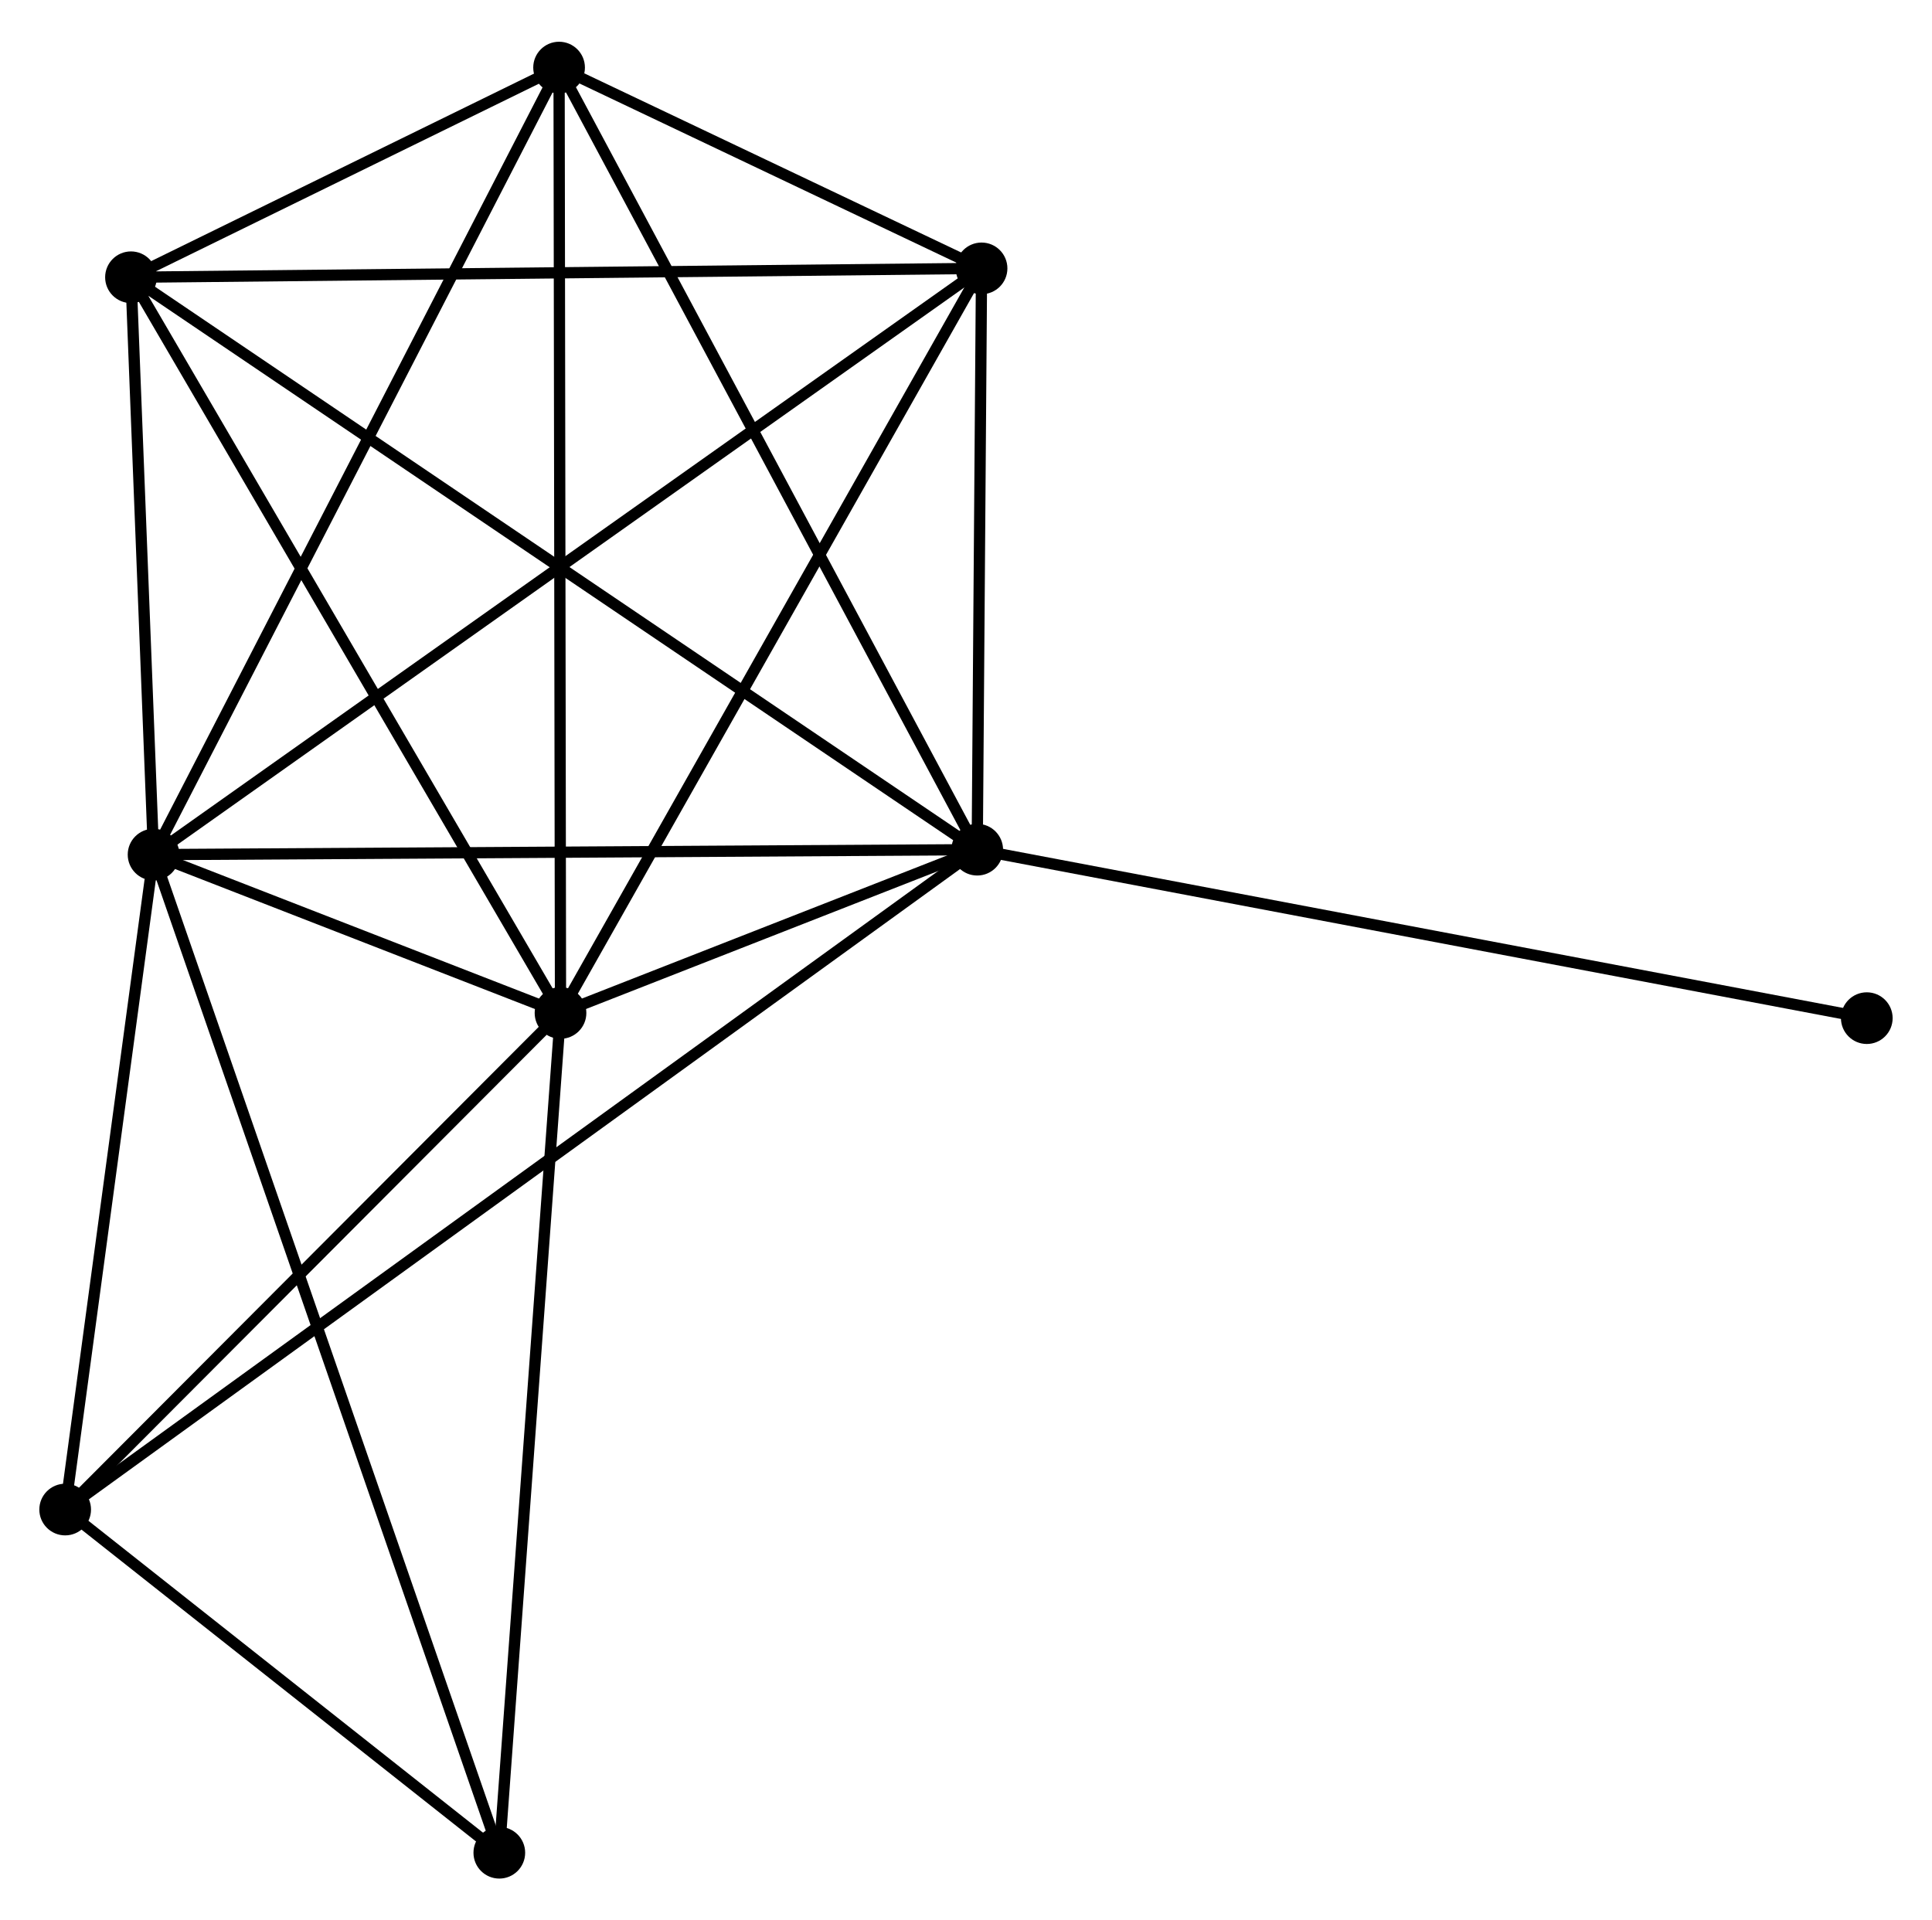<?xml version="1.0" encoding="UTF-8" standalone="no"?>
<!DOCTYPE svg PUBLIC "-//W3C//DTD SVG 1.1//EN"
 "http://www.w3.org/Graphics/SVG/1.1/DTD/svg11.dtd">
<!-- Generated by graphviz version 2.36.0 (20140111.2315)
 -->
<!-- Title: %3 Pages: 1 -->
<svg width="172pt" height="171pt"
 viewBox="0.00 0.00 171.94 170.51" xmlns="http://www.w3.org/2000/svg" xmlns:xlink="http://www.w3.org/1999/xlink">
<g id="graph0" class="graph" transform="scale(1 1) rotate(0) translate(4 166.506)">
<title>%3</title>
<!-- 0 -->
<g id="node1" class="node"><title>0</title>
<ellipse fill="black" stroke="black" cx="9.667" cy="-90.647" rx="1.8" ry="1.8"/>
</g>
<!-- 1 -->
<g id="node2" class="node"><title>1</title>
<ellipse fill="black" stroke="black" cx="45.883" cy="-76.552" rx="1.8" ry="1.8"/>
</g>
<!-- 0&#45;&#45;1 -->
<g id="edge1" class="edge"><title>0&#45;&#45;1</title>
<path fill="none" stroke="black" d="M11.614,-89.889C17.961,-87.419 37.994,-79.622 44.099,-77.246"/>
</g>
<!-- 2 -->
<g id="node3" class="node"><title>2</title>
<ellipse fill="black" stroke="black" cx="82.968" cy="-91.087" rx="1.8" ry="1.8"/>
</g>
<!-- 0&#45;&#45;2 -->
<g id="edge2" class="edge"><title>0&#45;&#45;2</title>
<path fill="none" stroke="black" d="M11.479,-90.658C21.532,-90.718 70.384,-91.011 80.95,-91.075"/>
</g>
<!-- 3 -->
<g id="node4" class="node"><title>3</title>
<ellipse fill="black" stroke="black" cx="45.756" cy="-160.706" rx="1.8" ry="1.8"/>
</g>
<!-- 0&#45;&#45;3 -->
<g id="edge3" class="edge"><title>0&#45;&#45;3</title>
<path fill="none" stroke="black" d="M10.559,-92.379C15.509,-101.987 39.561,-148.679 44.763,-158.778"/>
</g>
<!-- 4 -->
<g id="node5" class="node"><title>4</title>
<ellipse fill="black" stroke="black" cx="83.354" cy="-142.831" rx="1.8" ry="1.8"/>
</g>
<!-- 0&#45;&#45;4 -->
<g id="edge4" class="edge"><title>0&#45;&#45;4</title>
<path fill="none" stroke="black" d="M11.206,-91.737C20.796,-98.528 72.258,-134.973 81.823,-141.747"/>
</g>
<!-- 5 -->
<g id="node6" class="node"><title>5</title>
<ellipse fill="black" stroke="black" cx="7.657" cy="-142.041" rx="1.8" ry="1.8"/>
</g>
<!-- 0&#45;&#45;5 -->
<g id="edge5" class="edge"><title>0&#45;&#45;5</title>
<path fill="none" stroke="black" d="M9.581,-92.855C9.25,-101.309 8.067,-131.558 7.741,-139.898"/>
</g>
<!-- 6 -->
<g id="node7" class="node"><title>6</title>
<ellipse fill="black" stroke="black" cx="1.8" cy="-32.349" rx="1.8" ry="1.8"/>
</g>
<!-- 0&#45;&#45;6 -->
<g id="edge6" class="edge"><title>0&#45;&#45;6</title>
<path fill="none" stroke="black" d="M9.406,-88.707C8.211,-79.856 3.284,-43.346 2.071,-34.356"/>
</g>
<!-- 7 -->
<g id="node8" class="node"><title>7</title>
<ellipse fill="black" stroke="black" cx="40.437" cy="-1.8" rx="1.8" ry="1.8"/>
</g>
<!-- 0&#45;&#45;7 -->
<g id="edge7" class="edge"><title>0&#45;&#45;7</title>
<path fill="none" stroke="black" d="M10.31,-88.791C14.314,-77.229 35.804,-15.178 39.798,-3.645"/>
</g>
<!-- 1&#45;&#45;2 -->
<g id="edge8" class="edge"><title>1&#45;&#45;2</title>
<path fill="none" stroke="black" d="M47.877,-77.334C54.376,-79.881 74.89,-87.921 81.142,-90.371"/>
</g>
<!-- 1&#45;&#45;3 -->
<g id="edge9" class="edge"><title>1&#45;&#45;3</title>
<path fill="none" stroke="black" d="M45.88,-78.632C45.862,-90.275 45.776,-147.247 45.759,-158.699"/>
</g>
<!-- 1&#45;&#45;4 -->
<g id="edge10" class="edge"><title>1&#45;&#45;4</title>
<path fill="none" stroke="black" d="M46.809,-78.191C51.948,-87.281 76.921,-131.453 82.322,-141.006"/>
</g>
<!-- 1&#45;&#45;5 -->
<g id="edge11" class="edge"><title>1&#45;&#45;5</title>
<path fill="none" stroke="black" d="M44.938,-78.171C39.696,-87.153 14.22,-130.798 8.71,-140.238"/>
</g>
<!-- 1&#45;&#45;6 -->
<g id="edge12" class="edge"><title>1&#45;&#45;6</title>
<path fill="none" stroke="black" d="M44.416,-75.081C37.723,-68.37 10.115,-40.687 3.317,-33.871"/>
</g>
<!-- 1&#45;&#45;7 -->
<g id="edge13" class="edge"><title>1&#45;&#45;7</title>
<path fill="none" stroke="black" d="M45.748,-74.704C45.002,-64.452 41.372,-14.633 40.587,-3.858"/>
</g>
<!-- 2&#45;&#45;3 -->
<g id="edge14" class="edge"><title>2&#45;&#45;3</title>
<path fill="none" stroke="black" d="M82.048,-92.808C76.945,-102.356 52.144,-148.755 46.78,-158.79"/>
</g>
<!-- 2&#45;&#45;4 -->
<g id="edge15" class="edge"><title>2&#45;&#45;4</title>
<path fill="none" stroke="black" d="M82.985,-93.31C83.048,-101.822 83.275,-132.276 83.338,-140.673"/>
</g>
<!-- 2&#45;&#45;5 -->
<g id="edge16" class="edge"><title>2&#45;&#45;5</title>
<path fill="none" stroke="black" d="M81.395,-92.151C71.594,-98.782 18.997,-134.368 9.222,-140.983"/>
</g>
<!-- 2&#45;&#45;6 -->
<g id="edge17" class="edge"><title>2&#45;&#45;6</title>
<path fill="none" stroke="black" d="M81.273,-89.86C70.71,-82.216 14.022,-41.194 3.486,-33.569"/>
</g>
<!-- 8 -->
<g id="node9" class="node"><title>8</title>
<ellipse fill="black" stroke="black" cx="162.137" cy="-76.091" rx="1.8" ry="1.8"/>
</g>
<!-- 2&#45;&#45;8 -->
<g id="edge18" class="edge"><title>2&#45;&#45;8</title>
<path fill="none" stroke="black" d="M84.925,-90.716C95.878,-88.642 149.475,-78.49 160.249,-76.449"/>
</g>
<!-- 3&#45;&#45;4 -->
<g id="edge19" class="edge"><title>3&#45;&#45;4</title>
<path fill="none" stroke="black" d="M47.778,-159.745C54.367,-156.613 75.164,-146.725 81.502,-143.711"/>
</g>
<!-- 3&#45;&#45;5 -->
<g id="edge20" class="edge"><title>3&#45;&#45;5</title>
<path fill="none" stroke="black" d="M44.119,-159.904C37.966,-156.89 16.239,-146.245 9.599,-142.992"/>
</g>
<!-- 4&#45;&#45;5 -->
<g id="edge21" class="edge"><title>4&#45;&#45;5</title>
<path fill="none" stroke="black" d="M81.483,-142.811C71.01,-142.702 19.764,-142.167 9.463,-142.06"/>
</g>
<!-- 6&#45;&#45;7 -->
<g id="edge22" class="edge"><title>6&#45;&#45;7</title>
<path fill="none" stroke="black" d="M3.46,-31.037C9.816,-26.012 32.556,-8.031 38.826,-3.074"/>
</g>
</g>
</svg>
